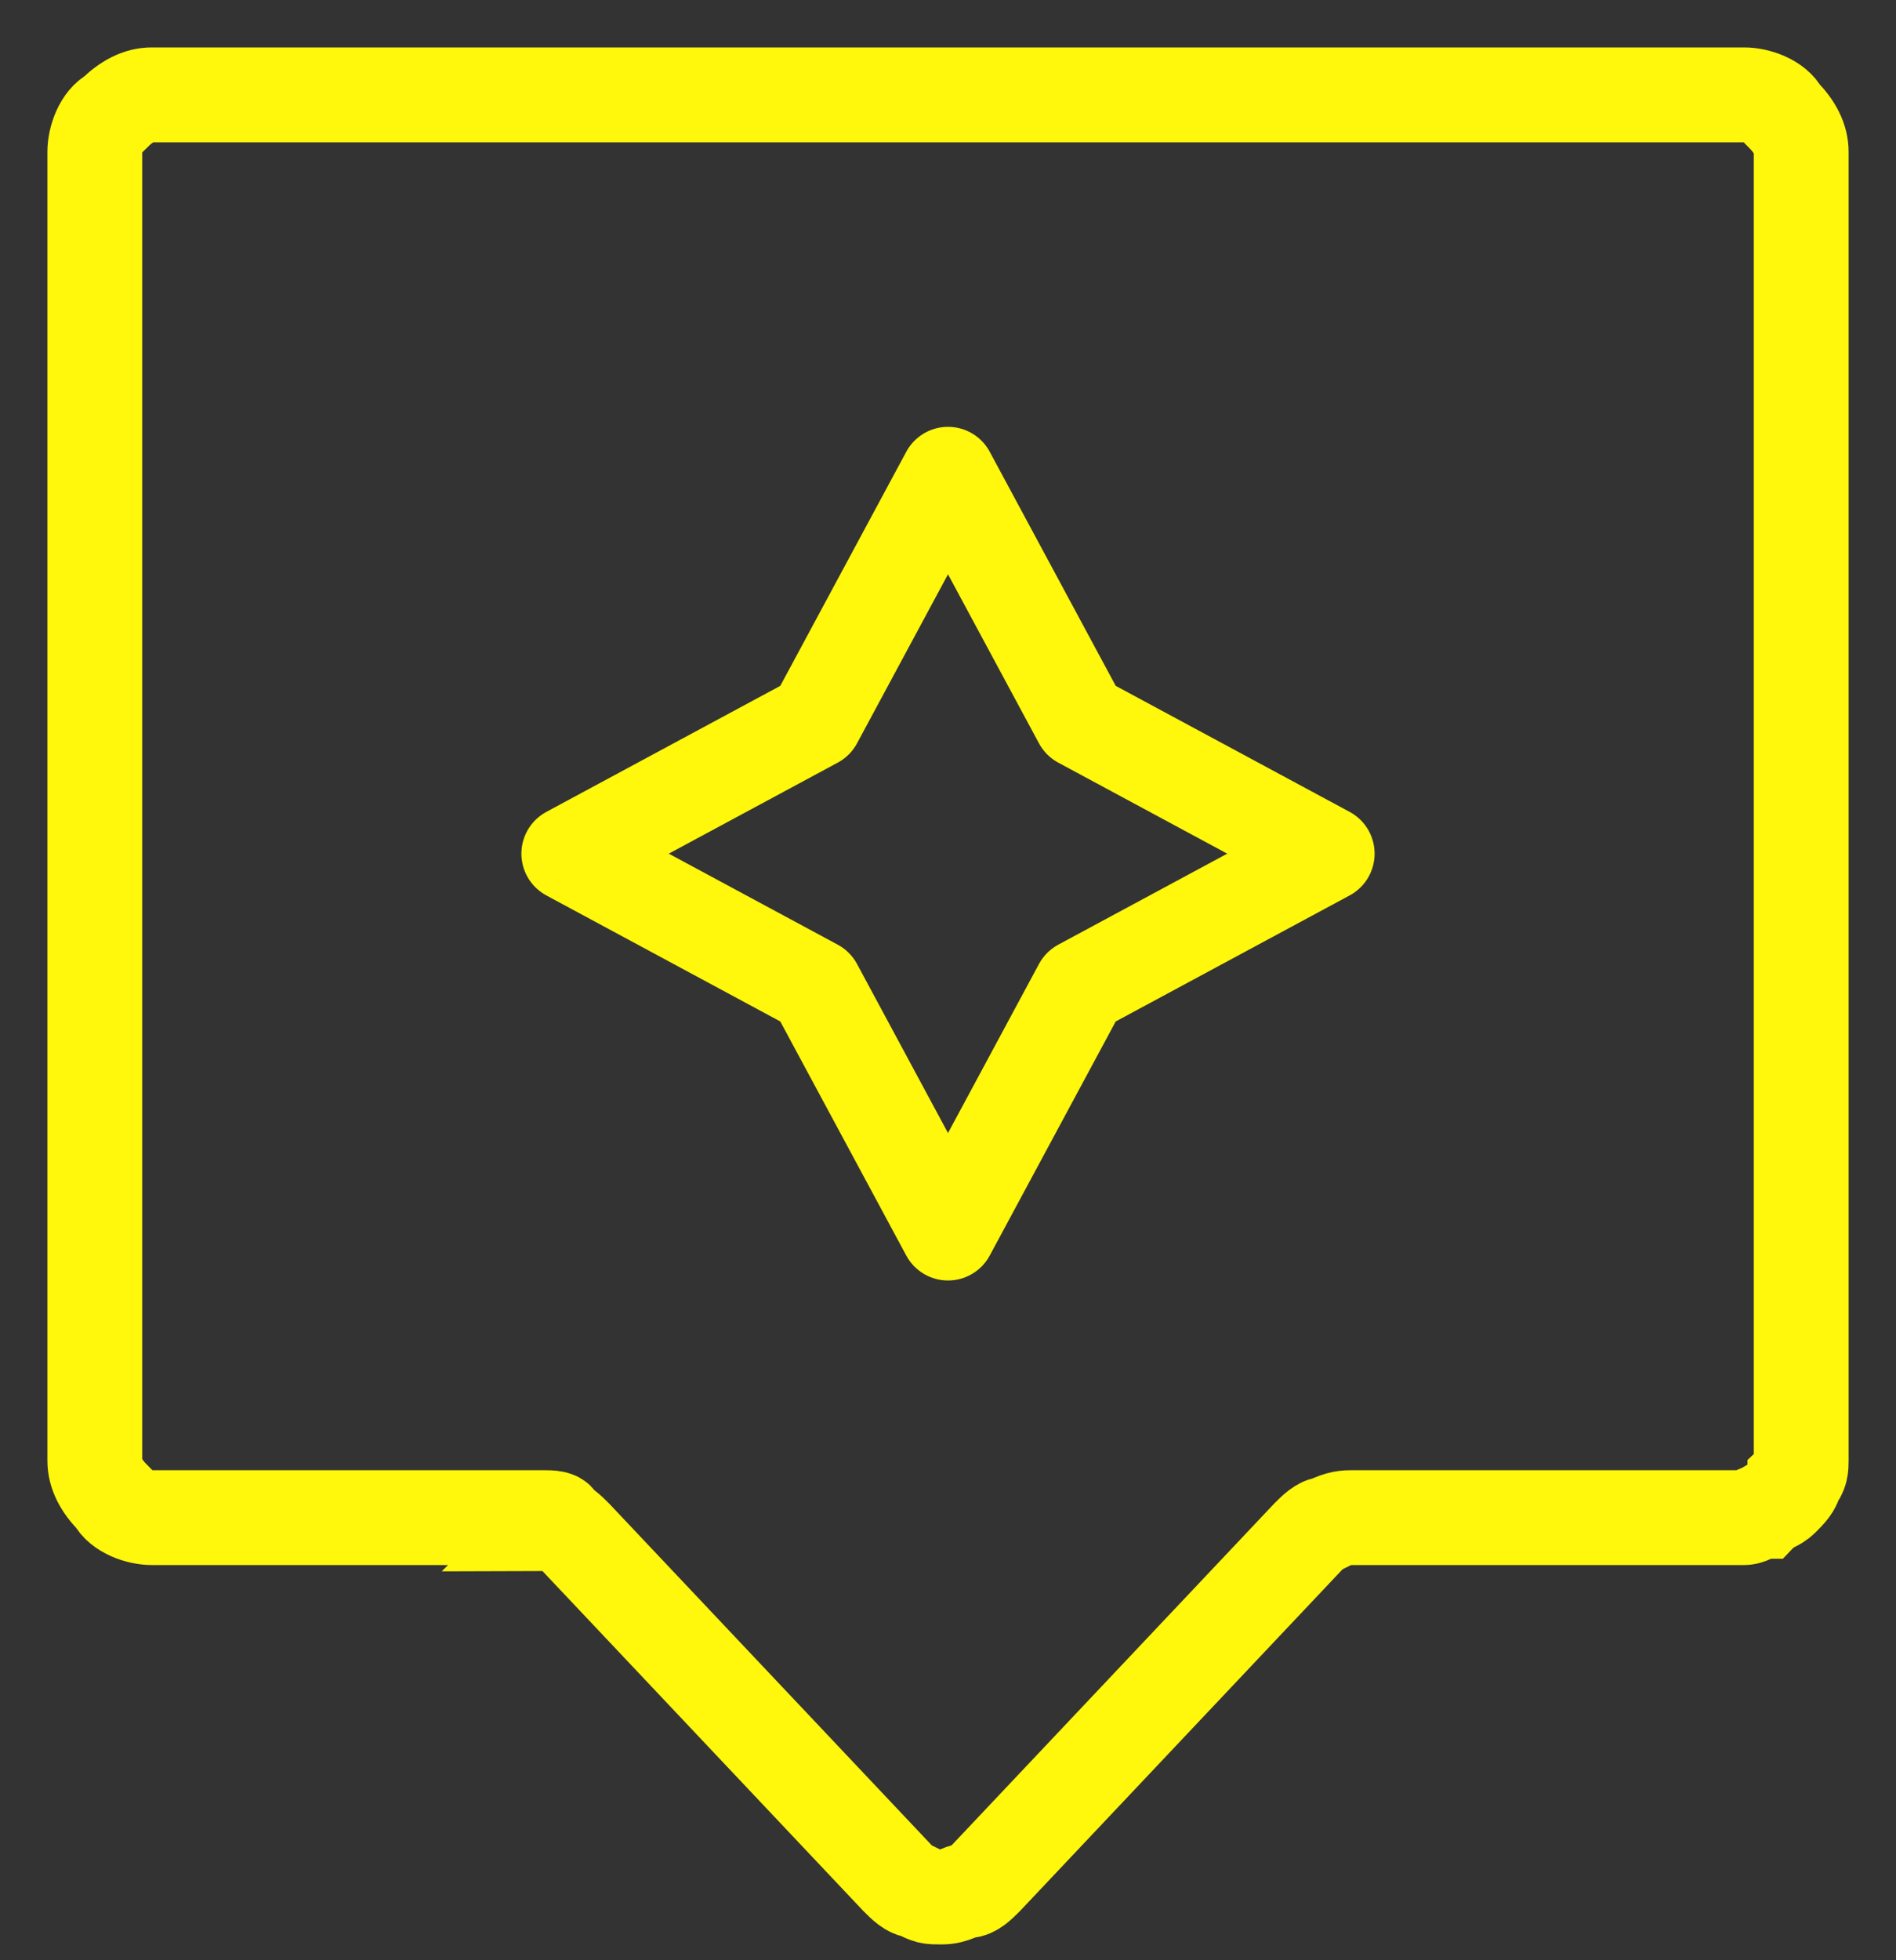 <?xml version="1.0" encoding="utf-8"?>
<!-- Generator: Adobe Illustrator 23.0.0, SVG Export Plug-In . SVG Version: 6.00 Build 0)  -->
<svg version="1.1" id="Layer_1" xmlns="http://www.w3.org/2000/svg" xmlns:xlink="http://www.w3.org/1999/xlink" x="0px" y="0px"
	 viewBox="0 0 30 31" style="enable-background:new 0 0 30 31;" xml:space="preserve">
<rect x="0" y="0" width="30" height="31" fill="#333333" stroke="none"/>
<style type="text/css">
	.st0{fill:none;stroke:#FFF70C;stroke-width:1.5;}
	.st1{fill:none;stroke:#FFF70C;stroke-width:1.5;stroke-linecap:round;stroke-linejoin:round;}
</style>
<path class="st0" d="M1.5,2.4c0-0.2,0.1-0.5,0.3-0.6c0.2-0.2,0.4-0.3,0.6-0.3h25.2c0.2,0,0.5,0.1,0.6,0.3c0.2,0.2,0.3,0.4,0.3,0.6
	v20.7c0,0.1,0,0.2-0.1,0.3c0,0.1-0.1,0.2-0.2,0.3c-0.1,0.1-0.2,0.1-0.3,0.2c-0.1,0-0.2,0.1-0.3,0.1h-6.2c-0.1,0-0.2,0-0.4,0.1
	c-0.1,0-0.2,0.1-0.3,0.2l-5.1,5.4c-0.1,0.1-0.2,0.2-0.3,0.2c-0.1,0-0.2,0.1-0.4,0.1s-0.2,0-0.4-0.1c-0.1,0-0.2-0.1-0.3-0.2l-5.1-5.4
	c-0.1-0.1-0.2-0.2-0.3-0.2C8.9,24,8.7,24,8.6,24H2.4c-0.2,0-0.5-0.1-0.6-0.3c-0.2-0.2-0.3-0.4-0.3-0.6V2.4z"/>
<path class="st1" d="M15,7.5l2.1,3.9l3.9,2.1l-3.9,2.1L15,19.5l-2.1-3.9L9,13.5l3.9-2.1L15,7.5z"/>
</svg>
